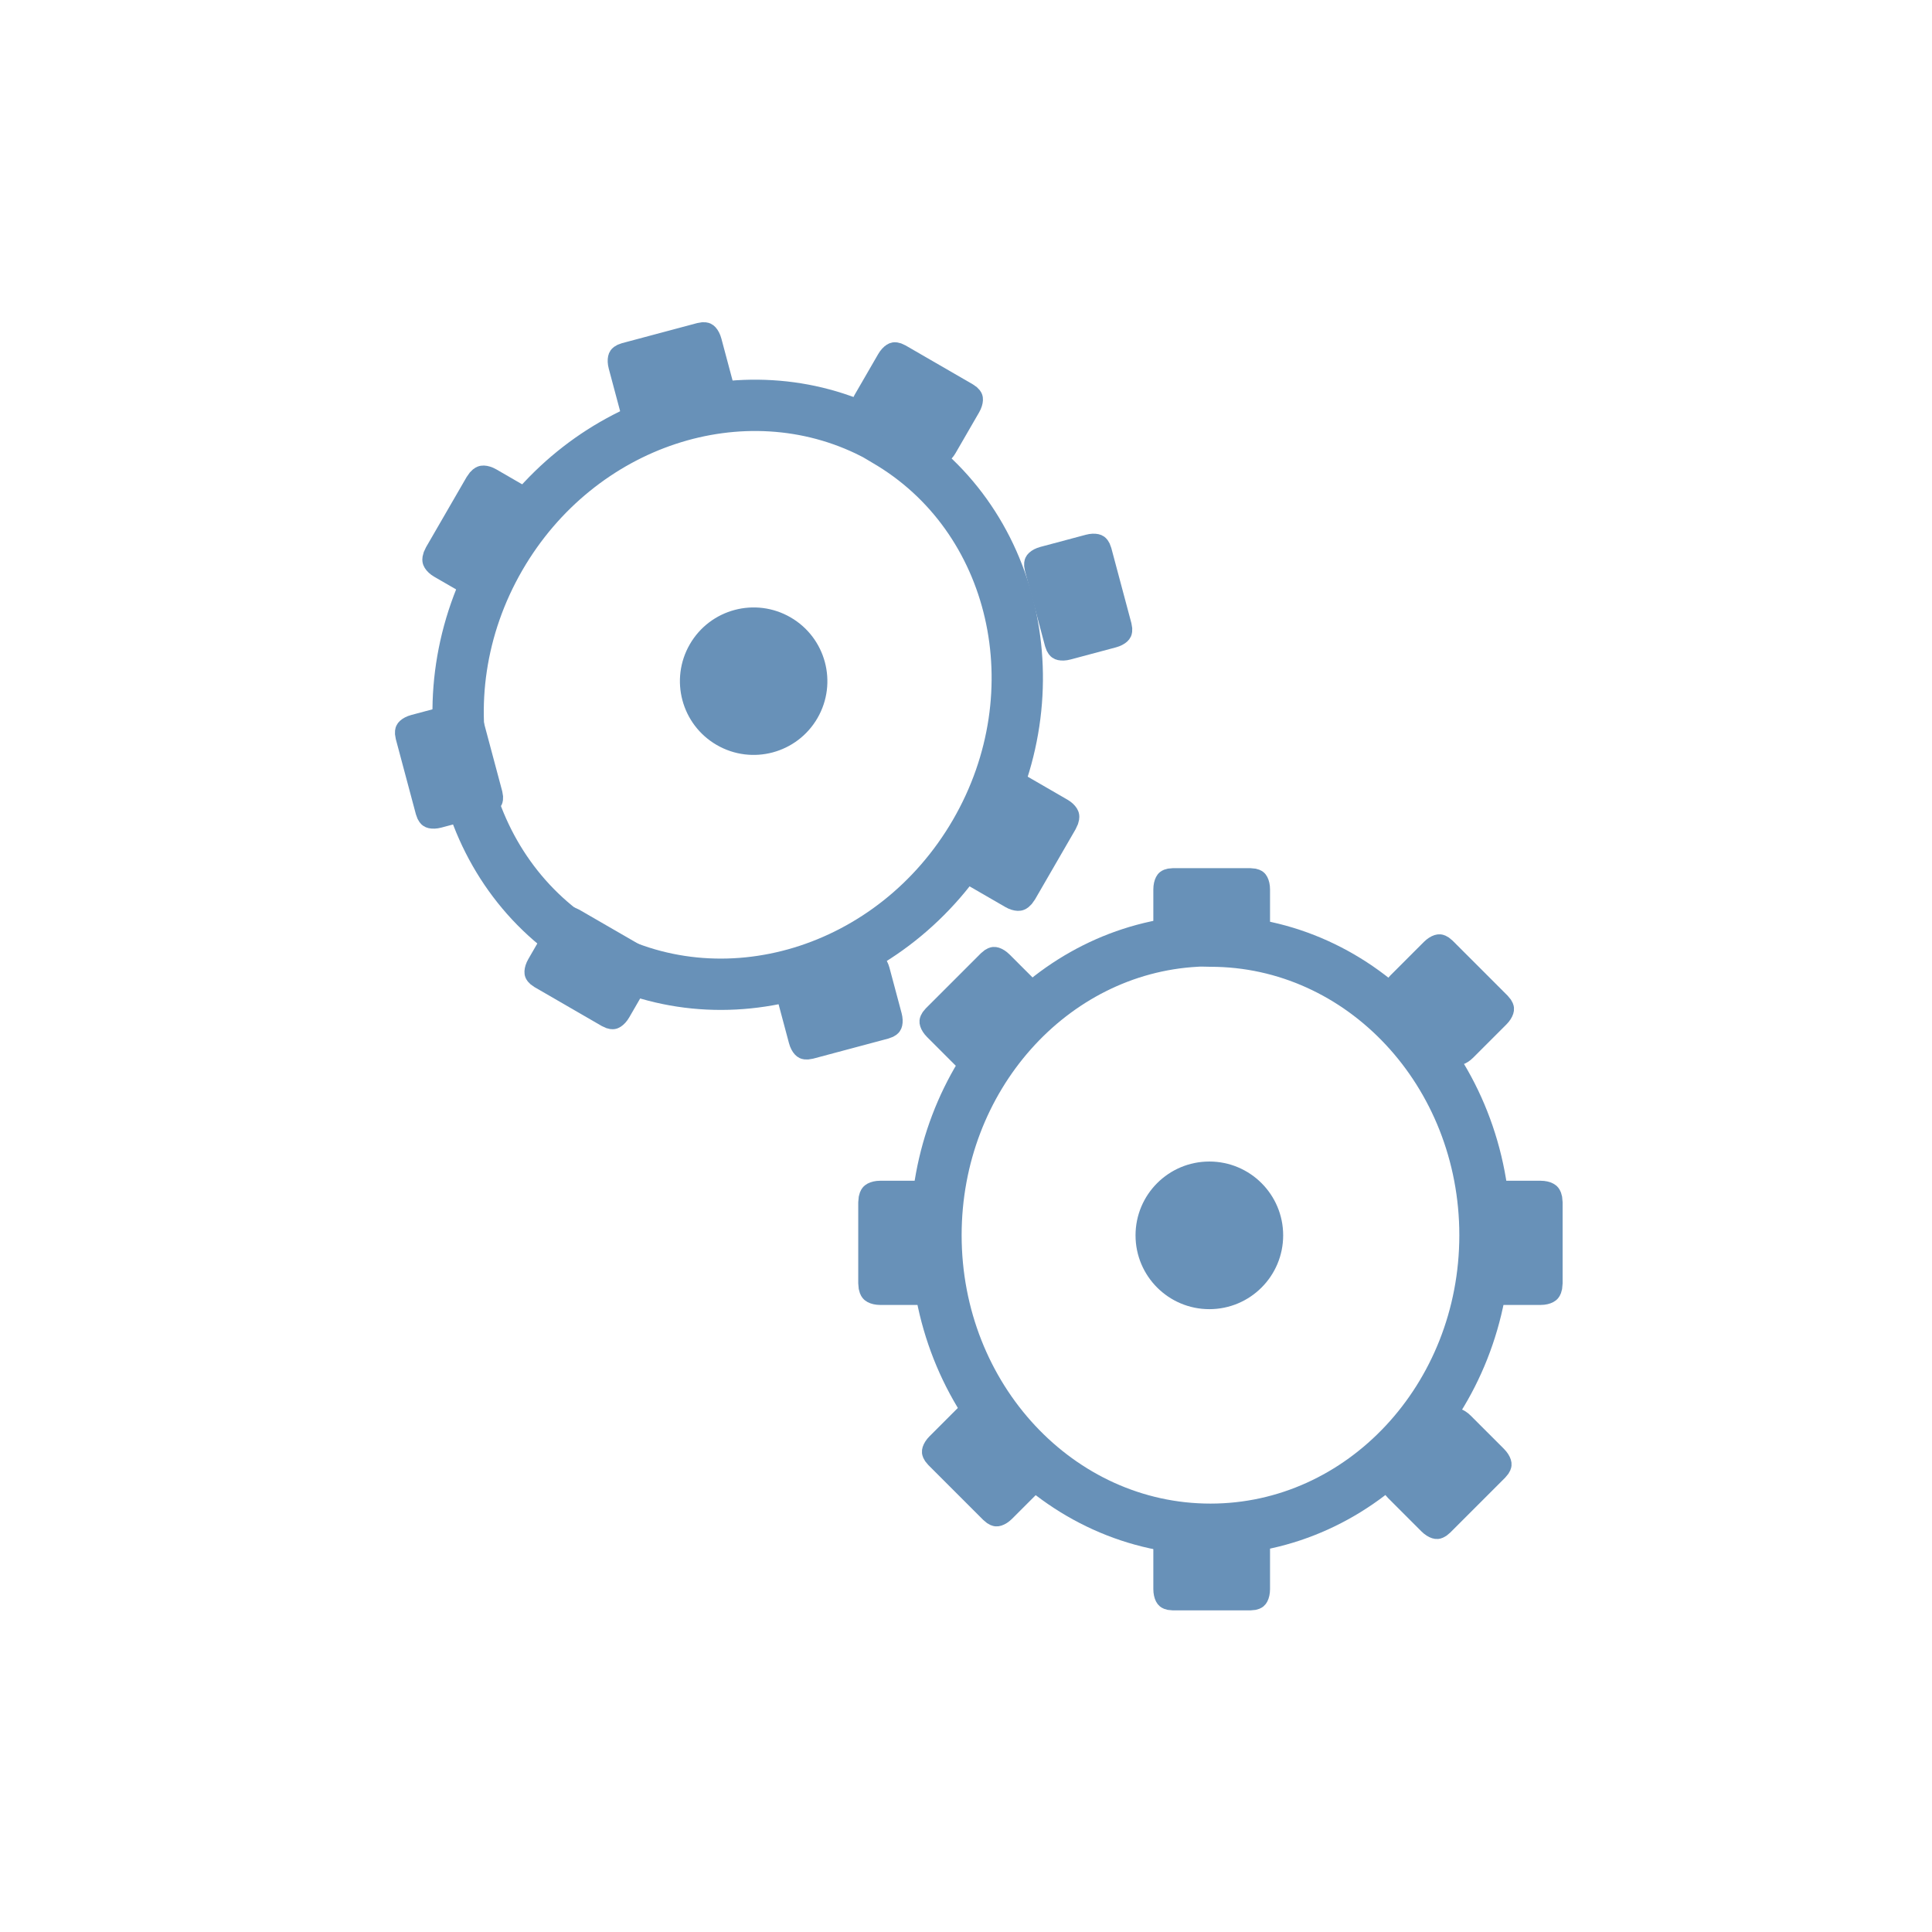 <?xml version="1.0" encoding="UTF-8" standalone="no"?>
<!-- Created with Inkscape (http://www.inkscape.org/) -->

<svg
   xmlns:dc="http://purl.org/dc/elements/1.1/"
   xmlns:cc="http://creativecommons.org/ns#"
   xmlns:rdf="http://www.w3.org/1999/02/22-rdf-syntax-ns#"
   xmlns:svg="http://www.w3.org/2000/svg"
   xmlns="http://www.w3.org/2000/svg"
   xmlns:xlink="http://www.w3.org/1999/xlink"
   xmlns:sodipodi="http://sodipodi.sourceforge.net/DTD/sodipodi-0.dtd"
   xmlns:inkscape="http://www.inkscape.org/namespaces/inkscape"
   width="48"
   height="48"
   id="svg2"
   version="1.1"
   inkscape:version="0.48.4 r9939"
   sodipodi:docname="applications-accessories.svg">
  <defs
     id="defs4">
    <linearGradient
       id="linearGradient3795">
      <stop
         style="stop-color:#6891b8;stop-opacity:1;"
         offset="0"
         id="stop3797" />
      <stop
         style="stop-color:#304a97;stop-opacity:1;"
         offset="1"
         id="stop3799" />
    </linearGradient>
    <linearGradient
       id="linearGradient3698">
      <stop
         id="stop3700"
         offset="0"
         style="stop-color:#96d0e1;stop-opacity:1" />
      <stop
         style="stop-color:#89b7e1;stop-opacity:1"
         offset="0.678"
         id="stop3706" />
      <stop
         id="stop3702"
         offset="1"
         style="stop-color:#699dd3;stop-opacity:1" />
    </linearGradient>
    <linearGradient
       id="linearGradient3708">
      <stop
         id="stop3710"
         offset="0"
         style="stop-color:#658db6;stop-opacity:1" />
      <stop
         style="stop-color:#527fab;stop-opacity:1;"
         offset="0.768"
         id="stop3716" />
      <stop
         id="stop3712"
         offset="1"
         style="stop-color:#4071a0;stop-opacity:1" />
    </linearGradient>
    <linearGradient
       id="linearGradient3750">
      <stop
         style="stop-color:#d0e2f1;stop-opacity:1"
         offset="0"
         id="stop3752" />
      <stop
         id="stop3756"
         offset="0.856"
         style="stop-color:#cadef0;stop-opacity:1" />
      <stop
         style="stop-color:#95bee3;stop-opacity:1"
         offset="1"
         id="stop3754" />
    </linearGradient>
    <linearGradient
       id="linearGradient3803">
      <stop
         id="stop3805"
         offset="0"
         style="stop-color:#d7def0;stop-opacity:1;" />
      <stop
         style="stop-color:#ffffff;stop-opacity:1"
         offset="0.5"
         id="stop3811" />
      <stop
         id="stop3807"
         offset="1"
         style="stop-color:#d5def0;stop-opacity:1" />
    </linearGradient>
    <linearGradient
       inkscape:collect="always"
       xlink:href="#linearGradient3795"
       id="linearGradient3801"
       x1="23.204"
       y1="1053.158"
       x2="23.204"
       y2="1004.847"
       gradientUnits="userSpaceOnUse"
       gradientTransform="translate(0,-2056.724)" />
    <linearGradient
       inkscape:collect="always"
       xlink:href="#linearGradient3795"
       id="linearGradient3859"
       x1="26.192"
       y1="1024"
       x2="28.641"
       y2="1024"
       gradientUnits="userSpaceOnUse" />
    <linearGradient
       inkscape:collect="always"
       xlink:href="#linearGradient3795"
       id="linearGradient3867"
       gradientUnits="userSpaceOnUse"
       x1="26.192"
       y1="1024"
       x2="28.641"
       y2="1024" />
    <linearGradient
       inkscape:collect="always"
       xlink:href="#linearGradient3795"
       id="linearGradient3869"
       gradientUnits="userSpaceOnUse"
       x1="26.192"
       y1="1024"
       x2="28.641"
       y2="1024" />
    <linearGradient
       inkscape:collect="always"
       xlink:href="#linearGradient3795"
       id="linearGradient3871"
       gradientUnits="userSpaceOnUse"
       x1="26.192"
       y1="1024"
       x2="28.641"
       y2="1024" />
    <linearGradient
       inkscape:collect="always"
       xlink:href="#linearGradient3795"
       id="linearGradient3877"
       gradientUnits="userSpaceOnUse"
       x1="29.718"
       y1="1027.858"
       x2="22.811"
       y2="1015.548" />
    <linearGradient
       inkscape:collect="always"
       xlink:href="#linearGradient3795"
       id="linearGradient3879"
       gradientUnits="userSpaceOnUse"
       x1="17.196"
       y1="1006.224"
       x2="31.448"
       y2="1030.909" />
    <linearGradient
       inkscape:collect="always"
       xlink:href="#linearGradient3795"
       id="linearGradient3895"
       x1="21.973"
       y1="34.439"
       x2="42.475"
       y2="24.798"
       gradientUnits="userSpaceOnUse" />
  </defs>
  <sodipodi:namedview
     id="base"
     pagecolor="#ffffff"
     bordercolor="#666666"
     borderopacity="1.0"
     inkscape:pageopacity="0.0"
     inkscape:pageshadow="2"
     inkscape:zoom="14.93683"
     inkscape:cx="3.1484572"
     inkscape:cy="21.505722"
     inkscape:document-units="px"
     inkscape:current-layer="layer1"
     showgrid="false"
     inkscape:window-width="1366"
     inkscape:window-height="715"
     inkscape:window-x="0"
     inkscape:window-y="26"
     inkscape:window-maximized="1">
    <inkscape:grid
       type="xygrid"
       id="grid3850" />
  </sodipodi:namedview>
  <g
     inkscape:label="Capa 1"
     inkscape:groupmode="layer"
     id="layer1"
     transform="translate(0,-1004.362)">
    <path
       inkscape:connector-curvature="0"
       id="path4518"
       d="m 29.723,1027.744 c -3.602,0.196 -6.469,3.397 -6.469,7.306 0,4.035 3.054,7.306 6.82,7.306 3.765,0 6.82,-3.271 6.82,-7.306 0,-4.035 -3.054,-7.306 -6.82,-7.306 -0.118,0 -0.234,-0.01 -0.351,0 z"
       style="fill:none;stroke:#6891b8;stroke-width:1.275;stroke-miterlimit:4;stroke-dasharray:none;stroke-opacity:1" />
    <g
       style="fill:#6891b8;stroke:#6891b8;stroke-width:0.83;fill-opacity:1;stroke-opacity:1"
       id="g3267"
       transform="matrix(0.384,0,0,0.384,20.857,640.165)">
      <g
         style="fill:#6891b8;stroke:#6891b8;stroke-width:0.83;fill-opacity:1;stroke-opacity:1"
         transform="matrix(1.769,0,0,0.896,-288.369,106.956)"
         id="g4578">
        <path
           inkscape:connector-curvature="0"
           id="rect4522"
           d="m 175.199,1002.251 2.852,0 c 0.162,0 0.293,0.498 0.293,1.116 l 0,3.404 c 0,0.618 -0.131,1.116 -0.293,1.116 l -2.852,0 c -0.162,0 -0.293,-0.498 -0.293,-1.116 l 0,-3.404 c 0,-0.618 0.131,-1.116 0.293,-1.116 z"
           style="fill:#6891b8;fill-opacity:1;stroke:#6891b8;stroke-width:0.83;stroke-opacity:1" />
        <path
           inkscape:connector-curvature="0"
           id="rect4524"
           d="m 175.199,1049.377 2.852,0 c 0.162,0 0.293,0.498 0.293,1.116 l 0,3.404 c 0,0.618 -0.131,1.116 -0.293,1.116 l -2.852,0 c -0.162,0 -0.293,-0.498 -0.293,-1.116 l 0,-3.404 c 0,-0.618 0.131,-1.116 0.293,-1.116 z"
           style="fill:#6891b8;fill-opacity:1;stroke:#6891b8;stroke-width:0.83;stroke-opacity:1" />
      </g>
      <path
         transform="matrix(1.509,0,0,1.509,-244.861,991.763)"
         d="m 180.875,24.25 c 0,1.519 -1.231,2.75 -2.75,2.75 -1.519,0 -2.75,-1.231 -2.75,-2.75 0,-1.519 1.231,-2.75 2.75,-2.75 1.519,0 2.75,1.231 2.75,2.75 z"
         sodipodi:ry="2.75"
         sodipodi:rx="2.75"
         sodipodi:cy="24.25"
         sodipodi:cx="178.125"
         id="path4548"
         style="fill:#6891b8;stroke:#6891b8;stroke-width:0.83;fill-opacity:1;stroke-opacity:1"
         sodipodi:type="arc" />
      <g
         style="fill:#6891b8;stroke:#6891b8;stroke-width:0.83;fill-opacity:1;stroke-opacity:1"
         transform="matrix(1,0,0,2.056,0,-1085.479)"
         id="g4648">
        <path
           style="fill:#6891b8;fill-opacity:1;stroke:#6891b8;stroke-width:0.83;stroke-opacity:1"
           d="m 46.371,1027.089 0,2.554 c 0,0.145 -0.446,0.262 -1,0.262 l -3.049,0 c -0.554,0 -1,-0.117 -1,-0.262 l 0,-2.554 c 0,-0.145 0.446,-0.262 1,-0.262 l 3.049,0 c 0.554,0 1,0.117 1,0.262 z"
           id="path4596"
           inkscape:connector-curvature="0" />
        <path
           style="fill:#6891b8;fill-opacity:1;stroke:#6891b8;stroke-width:0.83;stroke-opacity:1"
           d="m 6.677,1027.089 0,2.554 c 0,0.145 -0.446,0.262 -1,0.262 l -3.049,0 c -0.554,0 -1,-0.117 -1,-0.262 l 0,-2.554 c 0,-0.145 0.446,-0.262 1,-0.262 l 3.049,0 c 0.554,0 1,0.117 1,0.262 z"
           id="path4598"
           inkscape:connector-curvature="0" />
      </g>
      <g
         style="fill:#6891b8;stroke:#6891b8;stroke-width:0.83;fill-opacity:1;stroke-opacity:1"
         id="g4652"
         transform="matrix(1.251,1.251,-0.633,0.633,454.654,155.951)">
        <path
           style="fill:#6891b8;fill-opacity:1;stroke:#6891b8;stroke-width:0.83;stroke-opacity:1"
           d="m 175.199,1002.251 2.852,0 c 0.162,0 0.293,0.498 0.293,1.116 l 0,3.404 c 0,0.618 -0.131,1.116 -0.293,1.116 l -2.852,0 c -0.162,0 -0.293,-0.498 -0.293,-1.116 l 0,-3.404 c 0,-0.618 0.131,-1.116 0.293,-1.116 z"
           id="path4654"
           inkscape:connector-curvature="0" />
        <path
           style="fill:#6891b8;fill-opacity:1;stroke:#6891b8;stroke-width:0.83;stroke-opacity:1"
           d="m 175.199,1049.377 2.852,0 c 0.162,0 0.293,0.498 0.293,1.116 l 0,3.404 c 0,0.618 -0.131,1.116 -0.293,1.116 l -2.852,0 c -0.162,0 -0.293,-0.498 -0.293,-1.116 l 0,-3.404 c 0,-0.618 0.131,-1.116 0.293,-1.116 z"
           id="path4656"
           inkscape:connector-curvature="0" />
      </g>
      <g
         style="fill:#6891b8;stroke:#6891b8;stroke-width:0.83;fill-opacity:1;stroke-opacity:1"
         transform="matrix(-1.251,1.251,-0.633,-0.633,896.411,1459.016)"
         id="g4658">
        <path
           inkscape:connector-curvature="0"
           id="path4660"
           d="m 175.199,1002.251 2.852,0 c 0.162,0 0.293,0.498 0.293,1.116 l 0,3.404 c 0,0.618 -0.131,1.116 -0.293,1.116 l -2.852,0 c -0.162,0 -0.293,-0.498 -0.293,-1.116 l 0,-3.404 c 0,-0.618 0.131,-1.116 0.293,-1.116 z"
           style="fill:#6891b8;fill-opacity:1;stroke:#6891b8;stroke-width:0.83;stroke-opacity:1" />
        <path
           inkscape:connector-curvature="0"
           id="path4662"
           d="m 175.199,1049.377 2.852,0 c 0.162,0 0.293,0.498 0.293,1.116 l 0,3.404 c 0,0.618 -0.131,1.116 -0.293,1.116 l -2.852,0 c -0.162,0 -0.293,-0.498 -0.293,-1.116 l 0,-3.404 c 0,-0.618 0.131,-1.116 0.293,-1.116 z"
           style="fill:#6891b8;fill-opacity:1;stroke:#6891b8;stroke-width:0.83;stroke-opacity:1" />
      </g>
    </g>
    <path
       style="fill:none;stroke:#6891b8;stroke-width:1.275;stroke-miterlimit:4;stroke-dasharray:none;stroke-opacity:1"
       d="m 21.685,1015.129 c -3.215,-1.636 -7.3,-0.302 -9.259,3.081 -2.022,3.492 -1.018,7.853 2.241,9.74 3.258,1.887 7.541,0.587 9.563,-2.905 2.022,-3.492 1.018,-7.853 -2.241,-9.74 -0.102,-0.059 -0.2,-0.123 -0.303,-0.176 z"
       id="path3072"
       inkscape:connector-curvature="0" />
    <g
       id="g3074"
       style="fill:#6891b8;stroke:#6891b8;stroke-width:0.83;stroke-opacity:1;fill-opacity:1"
       transform="matrix(0.332,0.192,-0.192,0.332,208.224,675.277)">
      <g
         id="g3076"
         transform="matrix(1.769,0,0,0.896,-288.369,106.956)"
         style="fill:#6891b8;stroke:#6891b8;stroke-width:0.83;stroke-opacity:1;fill-opacity:1">
        <path
           style="fill:#6891b8;fill-opacity:1;stroke:#6891b8;stroke-width:0.83;stroke-opacity:1"
           d="m 175.199,1002.251 2.852,0 c 0.162,0 0.293,0.498 0.293,1.116 l 0,3.404 c 0,0.618 -0.131,1.116 -0.293,1.116 l -2.852,0 c -0.162,0 -0.293,-0.498 -0.293,-1.116 l 0,-3.404 c 0,-0.618 0.131,-1.116 0.293,-1.116 z"
           id="path3078"
           inkscape:connector-curvature="0" />
        <path
           style="fill:#6891b8;fill-opacity:1;stroke:#6891b8;stroke-width:0.83;stroke-opacity:1"
           d="m 175.199,1049.377 2.852,0 c 0.162,0 0.293,0.498 0.293,1.116 l 0,3.404 c 0,0.618 -0.131,1.116 -0.293,1.116 l -2.852,0 c -0.162,0 -0.293,-0.498 -0.293,-1.116 l 0,-3.404 c 0,-0.618 0.131,-1.116 0.293,-1.116 z"
           id="path3080"
           inkscape:connector-curvature="0" />
      </g>
      <path
         sodipodi:type="arc"
         style="fill:#6891b8;stroke:#6891b8;stroke-width:0.83;stroke-opacity:1;fill-opacity:1"
         id="path3082"
         sodipodi:cx="178.125"
         sodipodi:cy="24.25"
         sodipodi:rx="2.75"
         sodipodi:ry="2.75"
         d="m 180.875,24.25 c 0,1.519 -1.231,2.75 -2.75,2.75 -1.519,0 -2.75,-1.231 -2.75,-2.75 0,-1.519 1.231,-2.75 2.75,-2.75 1.519,0 2.75,1.231 2.75,2.75 z"
         transform="matrix(1.509,0,0,1.509,-244.861,991.763)" />
      <g
         id="g3084"
         transform="matrix(1,0,0,2.056,0,-1085.479)"
         style="fill:#6891b8;stroke:#6891b8;stroke-width:0.83;stroke-opacity:1;fill-opacity:1">
        <path
           inkscape:connector-curvature="0"
           id="path3086"
           d="m 46.371,1027.089 0,2.554 c 0,0.145 -0.446,0.262 -1,0.262 l -3.049,0 c -0.554,0 -1,-0.117 -1,-0.262 l 0,-2.554 c 0,-0.145 0.446,-0.262 1,-0.262 l 3.049,0 c 0.554,0 1,0.117 1,0.262 z"
           style="fill:#6891b8;fill-opacity:1;stroke:#6891b8;stroke-width:0.83;stroke-opacity:1" />
        <path
           inkscape:connector-curvature="0"
           id="path3088"
           d="m 6.677,1027.089 0,2.554 c 0,0.145 -0.446,0.262 -1,0.262 l -3.049,0 c -0.554,0 -1,-0.117 -1,-0.262 l 0,-2.554 c 0,-0.145 0.446,-0.262 1,-0.262 l 3.049,0 c 0.554,0 1,0.117 1,0.262 z"
           style="fill:#6891b8;fill-opacity:1;stroke:#6891b8;stroke-width:0.83;stroke-opacity:1" />
      </g>
      <g
         transform="matrix(1.251,1.251,-0.633,0.633,454.654,155.951)"
         id="g3090"
         style="fill:#6891b8;stroke:#6891b8;stroke-width:0.83;stroke-opacity:1;fill-opacity:1">
        <path
           inkscape:connector-curvature="0"
           id="path3092"
           d="m 175.199,1002.251 2.852,0 c 0.162,0 0.293,0.498 0.293,1.116 l 0,3.404 c 0,0.618 -0.131,1.116 -0.293,1.116 l -2.852,0 c -0.162,0 -0.293,-0.498 -0.293,-1.116 l 0,-3.404 c 0,-0.618 0.131,-1.116 0.293,-1.116 z"
           style="fill:#6891b8;fill-opacity:1;stroke:#6891b8;stroke-width:0.83;stroke-opacity:1" />
        <path
           inkscape:connector-curvature="0"
           id="path3094"
           d="m 175.199,1049.377 2.852,0 c 0.162,0 0.293,0.498 0.293,1.116 l 0,3.404 c 0,0.618 -0.131,1.116 -0.293,1.116 l -2.852,0 c -0.162,0 -0.293,-0.498 -0.293,-1.116 l 0,-3.404 c 0,-0.618 0.131,-1.116 0.293,-1.116 z"
           style="fill:#6891b8;fill-opacity:1;stroke:#6891b8;stroke-width:0.83;stroke-opacity:1" />
      </g>
      <g
         id="g3096"
         transform="matrix(-1.251,1.251,-0.633,-0.633,896.411,1459.016)"
         style="fill:#6891b8;stroke:#6891b8;stroke-width:0.83;stroke-opacity:1;fill-opacity:1">
        <path
           style="fill:#6891b8;fill-opacity:1;stroke:#6891b8;stroke-width:0.83;stroke-opacity:1"
           d="m 175.199,1002.251 2.852,0 c 0.162,0 0.293,0.498 0.293,1.116 l 0,3.404 c 0,0.618 -0.131,1.116 -0.293,1.116 l -2.852,0 c -0.162,0 -0.293,-0.498 -0.293,-1.116 l 0,-3.404 c 0,-0.618 0.131,-1.116 0.293,-1.116 z"
           id="path3098"
           inkscape:connector-curvature="0" />
        <path
           style="fill:#6891b8;fill-opacity:1;stroke:#6891b8;stroke-width:0.83;stroke-opacity:1"
           d="m 175.199,1049.377 2.852,0 c 0.162,0 0.293,0.498 0.293,1.116 l 0,3.404 c 0,0.618 -0.131,1.116 -0.293,1.116 l -2.852,0 c -0.162,0 -0.293,-0.498 -0.293,-1.116 l 0,-3.404 c 0,-0.618 0.131,-1.116 0.293,-1.116 z"
           id="path3100"
           inkscape:connector-curvature="0" />
      </g>
    </g>
  </g>
</svg>
